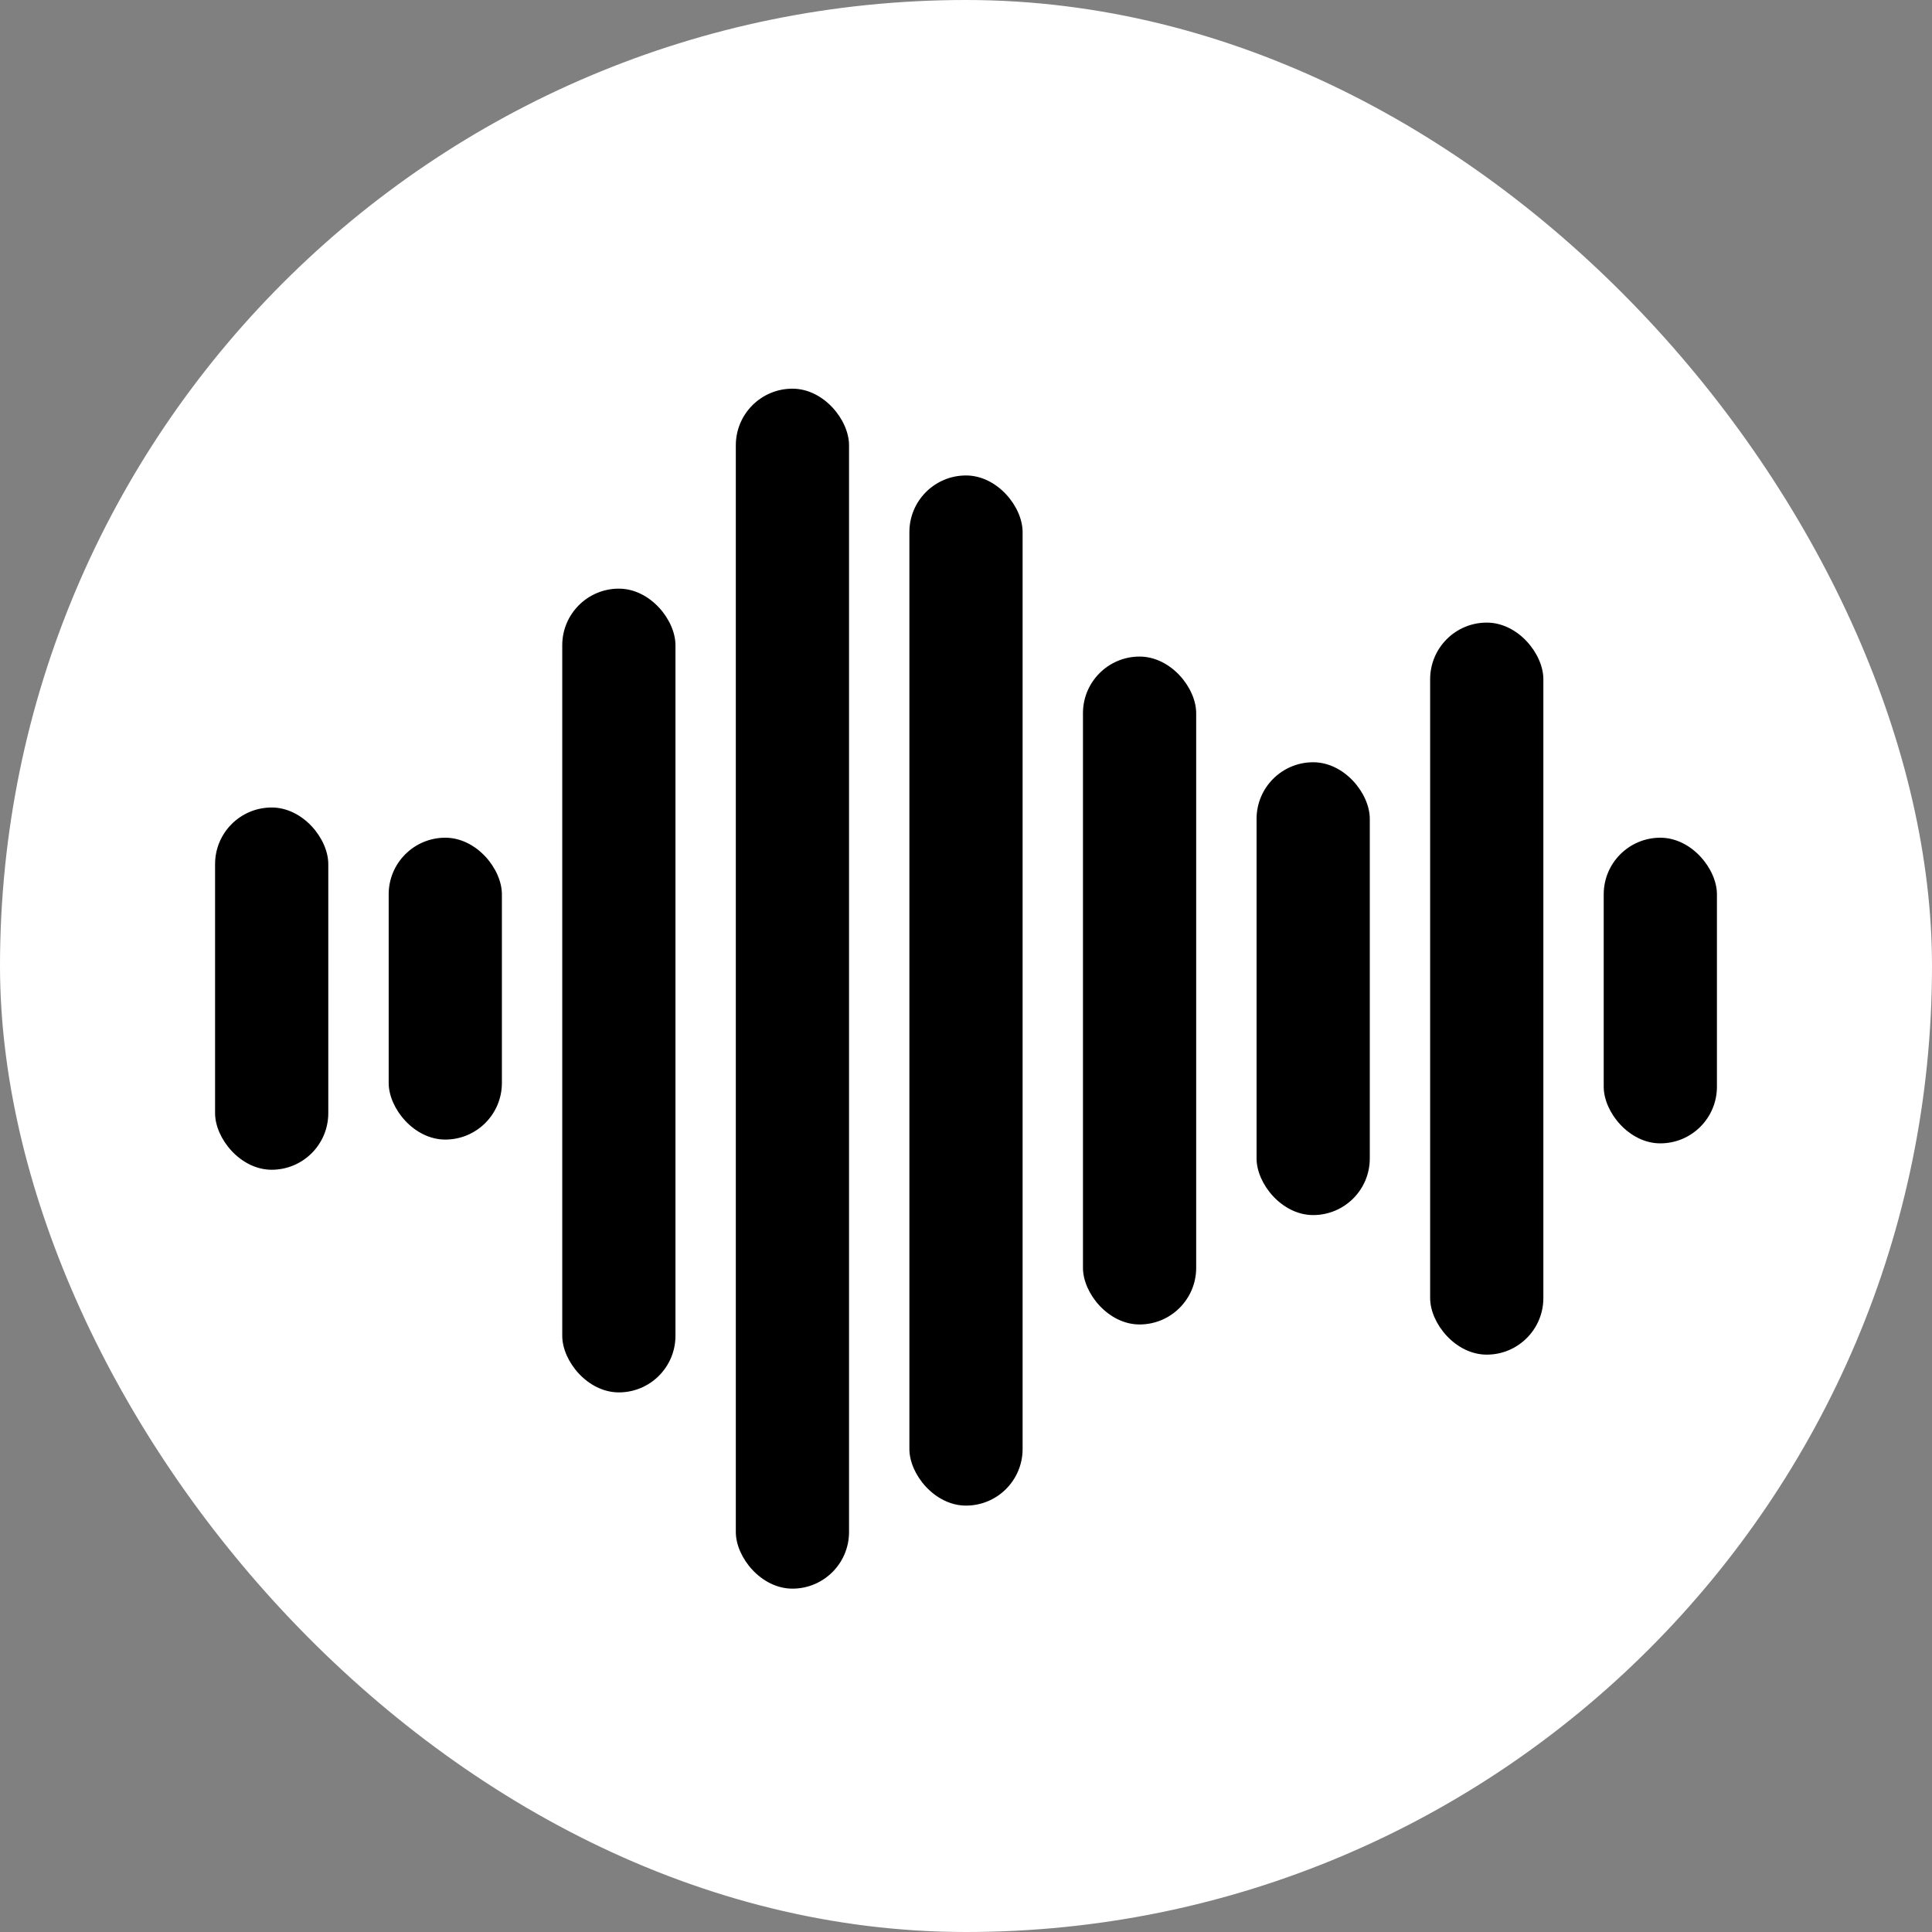 <svg width="50" height="50" viewBox="0 0 50 50" fill="none" xmlns="http://www.w3.org/2000/svg">
<rect x="0" y="0" width="50" height="50" fill="#808080" stroke="none"/>
<rect width="50" height="50" rx="25" fill="white"/>
<rect x="19.043" y="10.059" width="2.93" height="31.055" rx="1.465" fill="black"/>
<rect x="14.551" y="15.234" width="2.93" height="20.801" rx="1.465" fill="black"/>
<rect x="10.059" y="21.68" width="2.93" height="7.812" rx="1.465" fill="black"/>
<rect x="5.566" y="20.898" width="2.93" height="9.375" rx="1.465" fill="black"/>
<rect x="41.504" y="21.68" width="2.93" height="7.91" rx="1.465" fill="black"/>
<rect x="37.012" y="16.113" width="2.93" height="18.945" rx="1.465" fill="black"/>
<rect x="32.52" y="19.727" width="2.93" height="11.719" rx="1.465" fill="black"/>
<rect x="28.027" y="16.992" width="2.93" height="17.285" rx="1.465" fill="black"/>
<rect x="23.535" y="12.305" width="2.93" height="26.66" rx="1.465" fill="black"/>
</svg>
